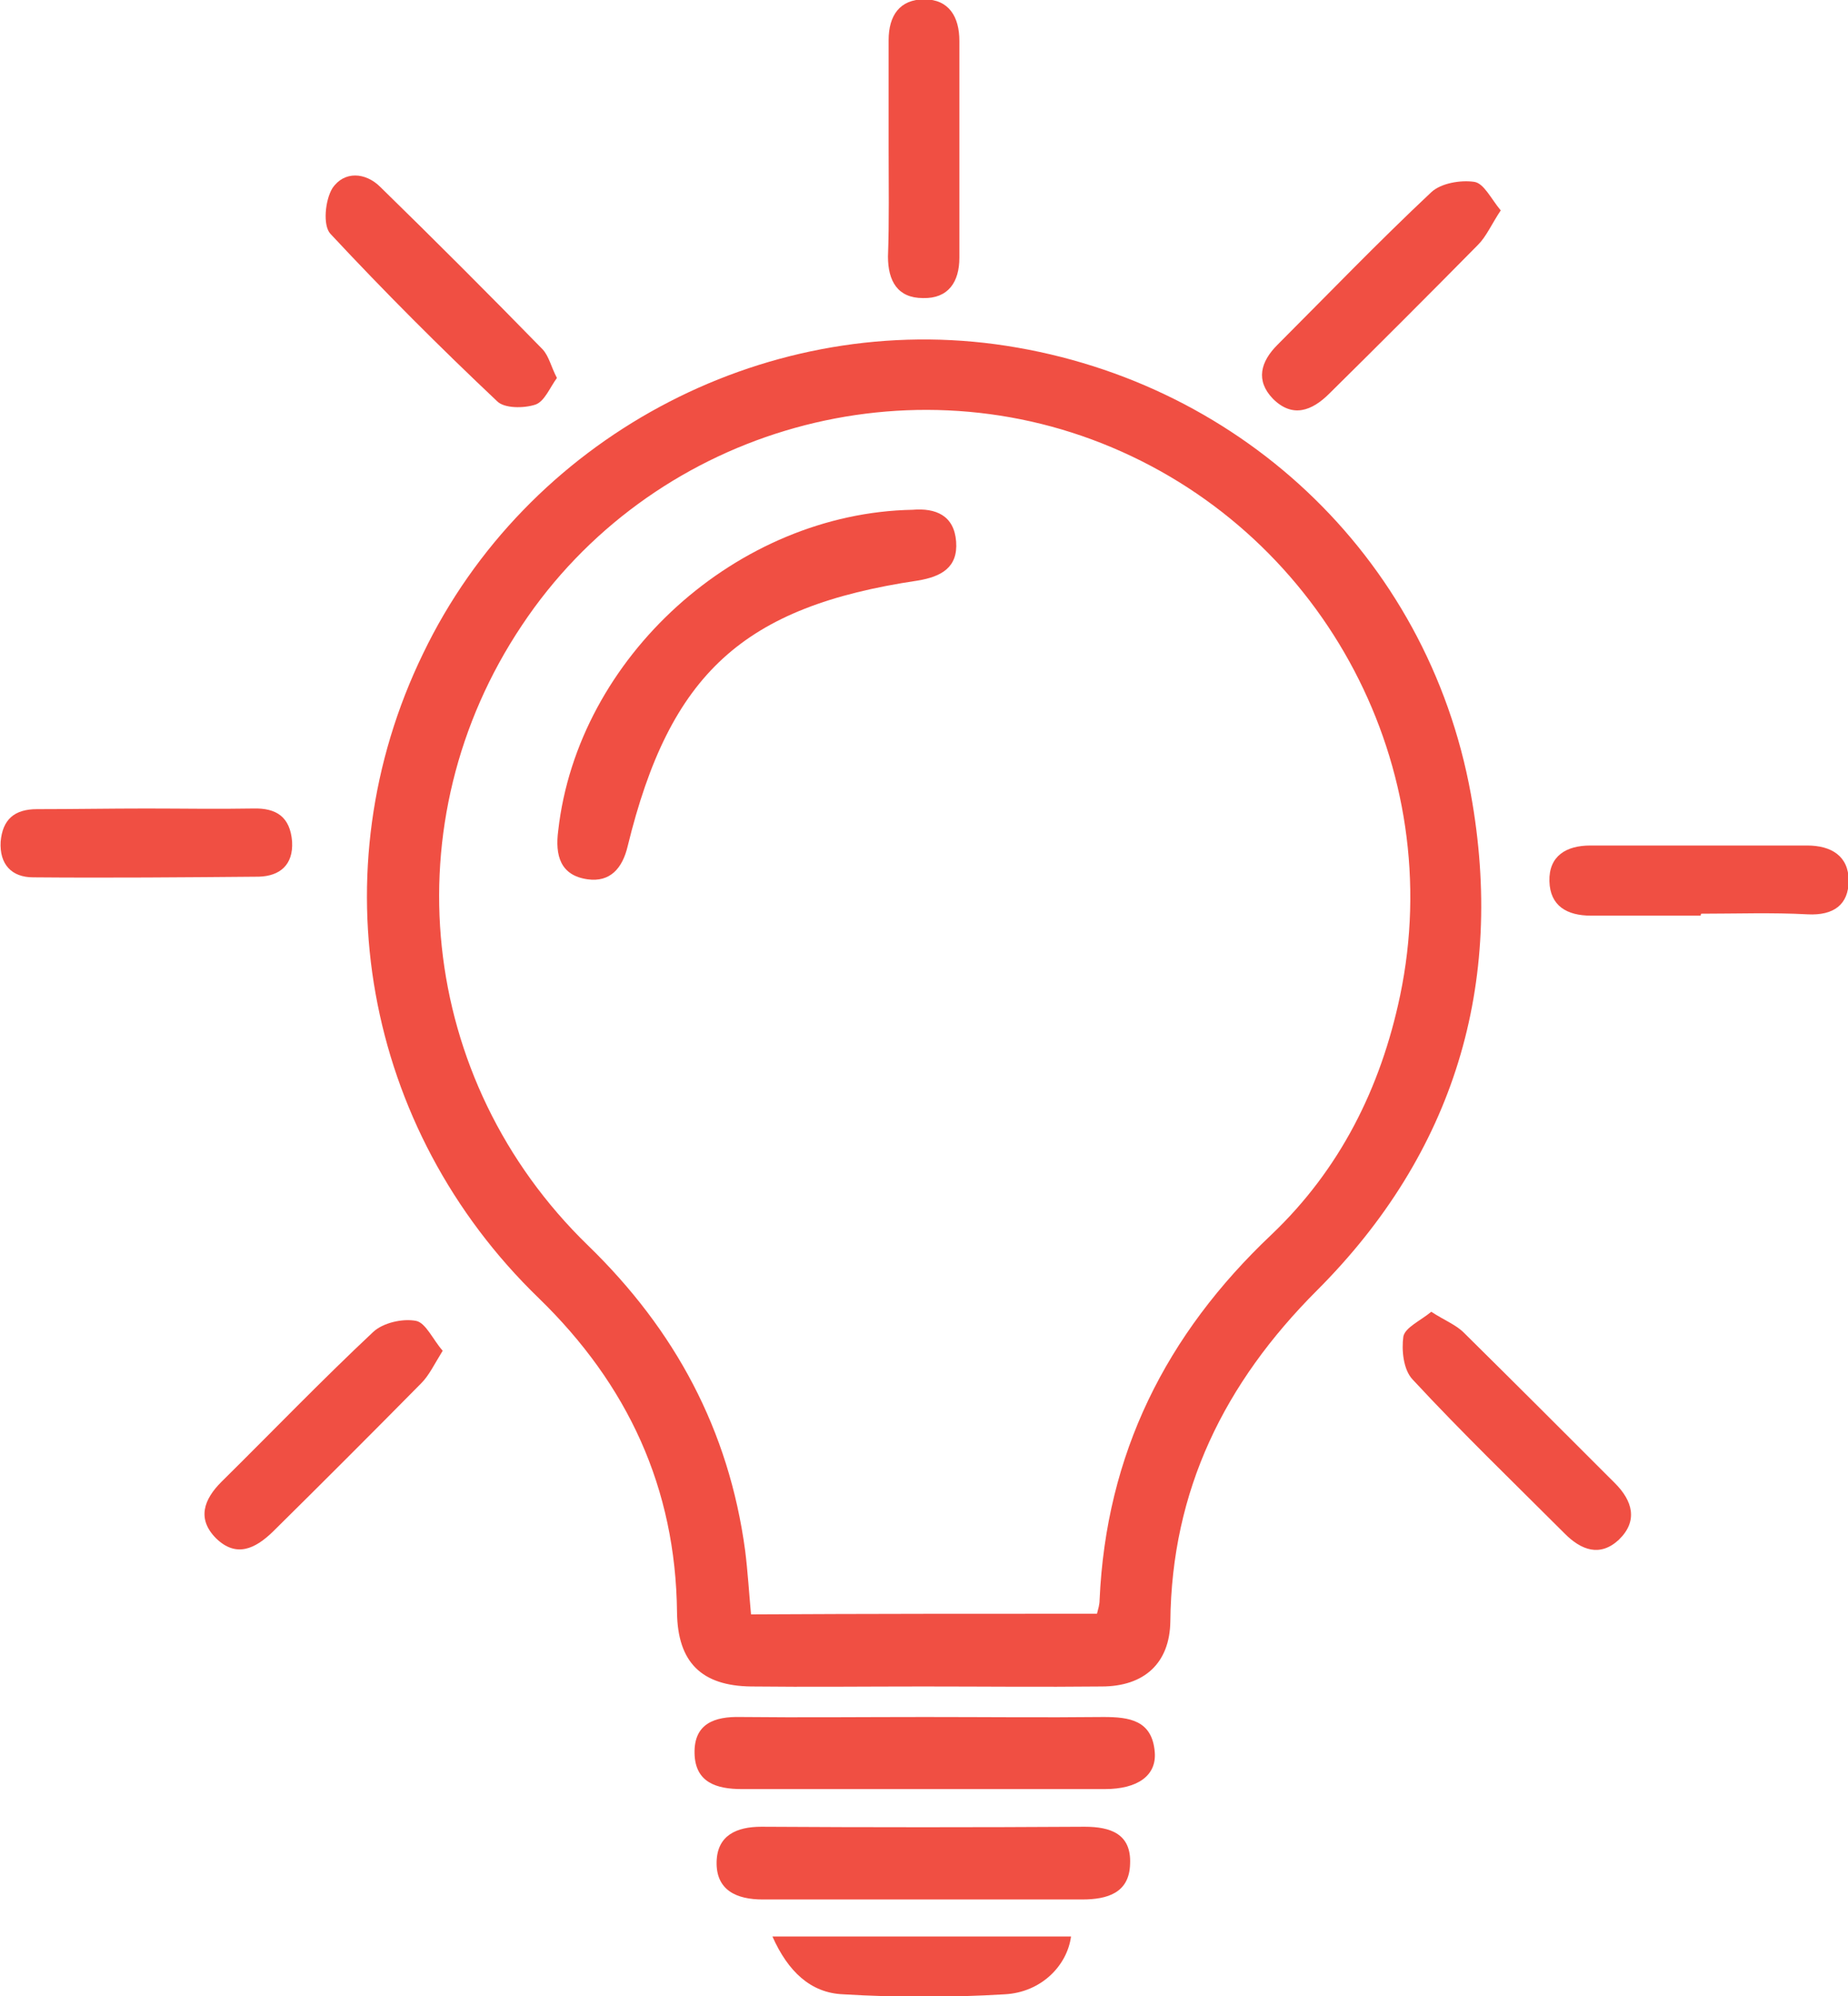 <svg version="1.1" id="Ebene_1" xmlns="http://www.w3.org/2000/svg" xmlns:xlink="http://www.w3.org/1999/xlink" x="0px" y="0px" viewBox="0 0 284.7 307.4" style="enable-background:new 0 0 284.7 307.4;" xml:space="preserve">
<g>
	<path d="M142.2,259.7c-8.8,0-17.7,0.1-26.5,0c-7.6-0.1-11.3-3.7-11.4-11.4c-0.2-19.2-7.6-35.1-21.3-48.4   c-27-26.1-34.1-65.8-17.8-99.3c15.9-33,52-52.4,88.1-47.6c37.1,5,66.6,32.4,73.3,69.3c5.3,29.3-2.6,55.3-23.7,76.4   c-14.3,14.3-22.4,30.8-22.6,51c-0.1,6.4-4,10-10.6,10C160.5,259.8,151.3,259.7,142.2,259.7z M169,248.5c0.2-0.8,0.4-1.4,0.4-2.1   c1-22.5,10.2-40.9,26.5-56.3c10.5-10,16.8-22.5,19.8-36.8c7.3-34.9-11.4-70.5-44.4-84.4c-32.7-13.8-71.2-2.2-90.9,27.4   c-20.2,30.2-16.1,70,10.2,95.5c13.4,13,21.7,28.4,24.2,47c0.4,3.2,0.6,6.5,0.9,9.8C133.6,248.5,151.2,248.5,169,248.5z" fill="#f04f43"/>
	<path d="M142.5,264.4c9.1,0,18.3,0.1,27.5,0c4,0,7.5,0.5,7.9,5.4c0.3,3.6-2.6,5.7-7.7,5.7c-18.6,0-37.3,0-55.9,0   c-3.9,0-7.2-1-7.3-5.5c-0.1-4.6,3.1-5.7,7.1-5.6C123.5,264.5,133,264.4,142.5,264.4z" fill="#f04f43"/>
	<path d="M142.4,292.5c-8.3,0-16.6,0-24.9,0c-4,0-7.2-1.4-7.1-5.8c0.1-4.1,3.1-5.4,6.9-5.4c16.6,0.1,33.2,0.1,49.8,0   c4,0,7.2,1.1,7,5.7c-0.1,4.5-3.5,5.5-7.4,5.5C158.7,292.5,150.5,292.5,142.4,292.5z" fill="#f04f43"/>
	<path d="M68.2,208c-1.3,2.1-2.1,3.8-3.3,5c-7.6,7.7-15.2,15.3-22.9,22.9c-2.7,2.6-5.6,4-8.7,1c-3-3-1.9-6,0.8-8.7   c7.8-7.7,15.4-15.6,23.4-23.1c1.5-1.4,4.5-2.1,6.6-1.7C65.6,203.7,66.7,206.3,68.2,208z" fill="#f04f43"/>
	<path d="M136.9,22.7c0-5.5,0-11,0-16.5c0-3.8,1.7-6.3,5.5-6.3c3.8,0,5.4,2.7,5.4,6.4c0,11.1,0,22.3,0,33.4c0,3.7-1.7,6.3-5.6,6.2   c-3.9,0-5.4-2.6-5.4-6.4C137,34,136.9,28.4,136.9,22.7z" fill="#f04f43"/>
	<path d="M262,141c-5.6,0-11.3,0-16.9,0c-3.7,0-6.3-1.5-6.4-5.3c-0.1-3.9,2.6-5.5,6.3-5.5c11.1,0,22.3,0,33.4,0   c3.7,0,6.4,1.6,6.4,5.4c0,3.7-2.3,5.4-6.3,5.2c-5.5-0.3-10.9-0.1-16.4-0.1C262,140.8,262,140.9,262,141z" fill="#f04f43"/>
	<path d="M22.5,124.5c5.5,0,11,0.1,16.5,0c3.6-0.1,5.7,1.3,6,5.1c0.2,3.6-1.9,5.3-5.1,5.4c-11.6,0.1-23.2,0.2-34.8,0.1   c-3.3,0-5.2-2-5-5.5c0.3-3.4,2.1-5,5.6-5C11.2,124.6,16.9,124.5,22.5,124.5z" fill="#f04f43"/>
	<path d="M220.5,202c2,1.3,3.8,2,5,3.2c7.8,7.7,15.6,15.5,23.3,23.2c2.7,2.7,3.6,5.8,0.6,8.7c-2.9,2.7-5.8,1.6-8.3-0.9   c-7.9-7.9-15.9-15.6-23.5-23.8c-1.4-1.5-1.7-4.5-1.4-6.6C216.5,204.4,218.8,203.4,220.5,202z" fill="#f04f43"/>
	<path d="M85.8,58.2c-1.1,1.5-1.9,3.6-3.3,4.1c-1.8,0.6-4.8,0.6-5.9-0.5C67.8,53.5,59.2,44.9,50.9,36c-1.2-1.3-0.8-5.2,0.3-7   c1.8-2.7,5.1-2.5,7.4-0.2c8.4,8.2,16.8,16.6,25,25C84.6,54.9,84.9,56.5,85.8,58.2z" fill="#f04f43"/>
	<path d="M231.2,32.4c-1.4,2.1-2.2,4-3.5,5.3c-7.6,7.7-15.2,15.3-22.9,22.9c-2.7,2.7-5.7,3.8-8.7,0.8c-2.7-2.8-1.9-5.7,0.7-8.3   c7.9-7.9,15.6-15.9,23.7-23.5c1.5-1.4,4.5-1.9,6.6-1.6C228.6,28.2,229.7,30.6,231.2,32.4z" fill="#f04f43"/>
	<path d="M119,298.2c15.5,0,30.8,0,46,0c-0.6,4.5-4.6,8.6-10.2,8.9c-8.3,0.5-16.6,0.5-24.9,0C124.9,306.9,121.4,303.6,119,298.2z" fill="#f04f43"/>
	<path d="M140.6,78.5c3.6-0.3,6.4,0.9,6.7,4.9c0.3,4-2.3,5.4-5.9,6c-26.9,4-38.2,14.3-44.7,40.9c-0.8,3.4-2.7,5.6-6.2,5.1   c-4.2-0.6-5-3.7-4.5-7.5C89,101.2,113.6,79,140.6,78.5z" fill="#f04f43"/>
</g>
</svg>
